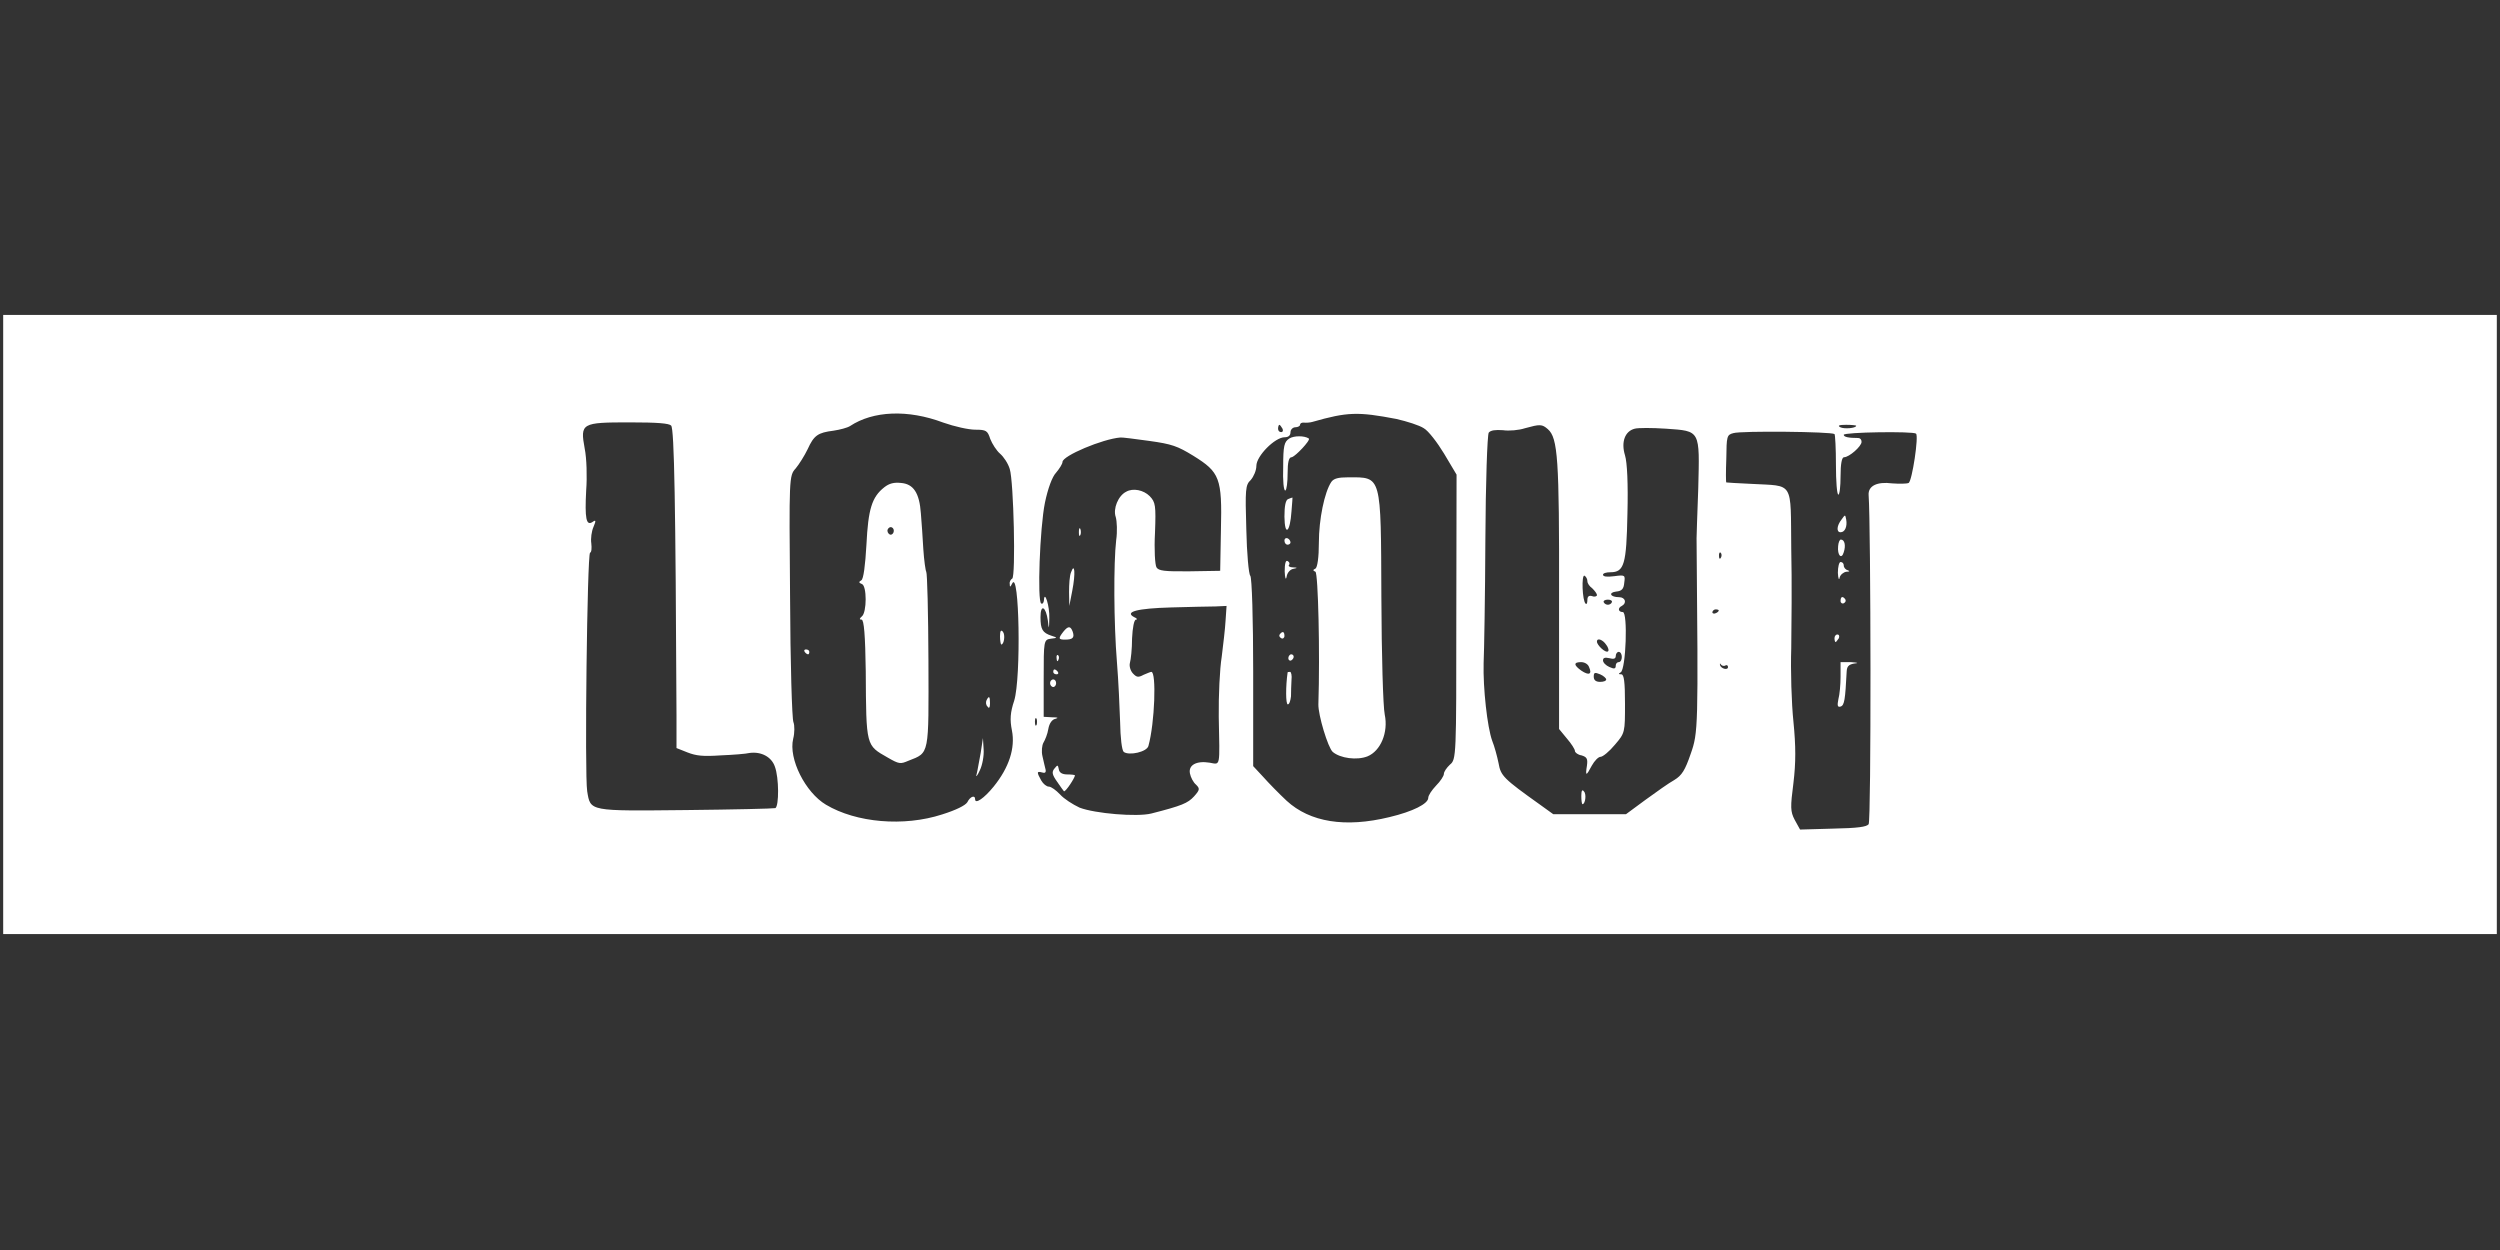 <?xml version="1.0" encoding="UTF-8"?>
<svg xmlns="http://www.w3.org/2000/svg" xmlns:xlink="http://www.w3.org/1999/xlink" width="40pt" height="20pt" viewBox="0 0 40 20" version="1.1">
<rect x="0" y="0" width="40" height="20" fill="#333333" stroke="none"/>
<g id="surface1">
<path style=" stroke:none;fill-rule:nonzero;fill:rgb(100%,100%,100%);fill-opacity:1;" d="M 0.051 9.992 L 0.051 14.945 L 39.949 14.945 L 39.949 5.039 L 0.051 5.039 Z M 15.094 6.762 C 15.27 6.824 15.496 6.875 15.605 6.875 C 15.781 6.875 15.801 6.891 15.844 7.023 C 15.875 7.102 15.945 7.211 16 7.258 C 16.059 7.309 16.129 7.414 16.156 7.504 C 16.219 7.699 16.254 9.227 16.195 9.258 C 16.172 9.27 16.148 9.309 16.156 9.344 C 16.156 9.398 16.164 9.398 16.195 9.336 C 16.309 9.098 16.34 10.844 16.227 11.211 C 16.164 11.398 16.156 11.516 16.191 11.688 C 16.246 11.969 16.145 12.281 15.898 12.586 C 15.746 12.773 15.602 12.871 15.602 12.789 C 15.602 12.715 15.523 12.742 15.477 12.836 C 15.445 12.887 15.297 12.961 15.074 13.031 C 14.461 13.23 13.699 13.164 13.215 12.875 C 12.887 12.68 12.613 12.141 12.691 11.82 C 12.715 11.727 12.715 11.605 12.695 11.555 C 12.672 11.508 12.645 10.602 12.641 9.539 C 12.625 7.652 12.625 7.609 12.73 7.496 C 12.785 7.43 12.871 7.293 12.922 7.188 C 13.023 6.965 13.086 6.922 13.336 6.891 C 13.441 6.875 13.559 6.844 13.602 6.816 C 13.969 6.574 14.523 6.547 15.094 6.762 Z M 22.34 6.703 C 22.512 6.742 22.711 6.805 22.781 6.852 C 22.852 6.891 22.996 7.078 23.105 7.258 L 23.305 7.594 L 23.301 9.875 C 23.301 12.102 23.301 12.152 23.199 12.234 C 23.145 12.285 23.102 12.348 23.102 12.383 C 23.102 12.414 23.047 12.5 22.977 12.57 C 22.906 12.645 22.852 12.727 22.852 12.766 C 22.852 12.859 22.609 12.984 22.23 13.074 C 21.523 13.246 20.961 13.156 20.586 12.812 C 20.465 12.699 20.297 12.527 20.211 12.43 L 20.051 12.258 L 20.051 10.75 C 20.051 9.922 20.031 9.234 20.004 9.211 C 19.98 9.188 19.949 8.859 19.941 8.469 C 19.922 7.832 19.926 7.758 20.012 7.68 C 20.059 7.625 20.102 7.527 20.102 7.453 C 20.102 7.297 20.398 6.996 20.555 6.996 C 20.613 6.996 20.648 6.969 20.648 6.914 C 20.648 6.875 20.684 6.836 20.727 6.836 C 20.766 6.836 20.801 6.816 20.801 6.797 C 20.801 6.773 20.828 6.758 20.863 6.762 C 20.895 6.766 20.961 6.762 21 6.75 C 21.559 6.59 21.727 6.586 22.34 6.703 Z M 10.738 6.809 C 10.789 6.859 10.809 8.086 10.824 11.449 L 10.824 11.969 L 11 12.039 C 11.141 12.094 11.25 12.105 11.531 12.086 C 11.727 12.078 11.934 12.062 11.996 12.047 C 12.18 12.023 12.344 12.109 12.398 12.266 C 12.465 12.445 12.465 12.895 12.406 12.93 C 12.375 12.938 11.738 12.953 10.984 12.961 C 9.414 12.977 9.449 12.984 9.395 12.66 C 9.352 12.391 9.395 8.859 9.441 8.844 C 9.465 8.836 9.469 8.77 9.461 8.695 C 9.449 8.617 9.465 8.5 9.496 8.43 C 9.539 8.328 9.535 8.312 9.48 8.352 C 9.379 8.418 9.355 8.297 9.379 7.844 C 9.395 7.633 9.387 7.332 9.355 7.176 C 9.281 6.77 9.305 6.758 10.074 6.758 C 10.52 6.758 10.703 6.773 10.738 6.809 Z M 20.52 6.859 C 20.535 6.891 20.523 6.914 20.5 6.914 C 20.469 6.914 20.449 6.891 20.449 6.859 C 20.449 6.824 20.461 6.797 20.469 6.797 C 20.48 6.797 20.5 6.824 20.52 6.859 Z M 24.766 6.867 C 24.926 7.008 24.949 7.344 24.945 9.516 L 24.945 11.664 L 25.07 11.816 C 25.141 11.898 25.199 11.988 25.199 12.016 C 25.199 12.039 25.246 12.078 25.305 12.086 C 25.391 12.113 25.406 12.141 25.391 12.25 C 25.363 12.422 25.379 12.422 25.469 12.25 C 25.512 12.172 25.574 12.109 25.609 12.109 C 25.645 12.109 25.75 12.023 25.84 11.914 C 26 11.727 26 11.719 26 11.258 C 26 10.91 25.984 10.789 25.941 10.789 C 25.895 10.789 25.891 10.781 25.93 10.758 C 26.016 10.715 26.047 9.793 25.965 9.793 C 25.891 9.793 25.879 9.727 25.949 9.695 C 26.035 9.648 26.004 9.555 25.906 9.555 C 25.762 9.555 25.73 9.48 25.859 9.465 C 25.949 9.457 25.98 9.422 25.988 9.324 C 26.004 9.203 26.004 9.195 25.828 9.219 C 25.711 9.234 25.648 9.227 25.648 9.195 C 25.648 9.172 25.699 9.156 25.766 9.156 C 25.988 9.156 26.023 9.031 26.039 8.219 C 26.051 7.742 26.035 7.398 26 7.285 C 25.934 7.07 26 6.898 26.156 6.859 C 26.211 6.844 26.43 6.844 26.656 6.859 C 27.211 6.898 27.195 6.875 27.172 7.816 C 27.156 8.23 27.145 8.59 27.145 8.613 C 27.172 11.648 27.172 11.719 27.051 12.062 C 26.961 12.324 26.91 12.406 26.789 12.48 C 26.703 12.527 26.5 12.672 26.328 12.797 L 26.016 13.027 L 24.852 13.027 L 24.641 12.875 C 24.055 12.457 24.012 12.414 23.977 12.211 C 23.953 12.094 23.91 11.938 23.875 11.852 C 23.797 11.637 23.727 11.008 23.738 10.609 C 23.746 10.438 23.762 9.547 23.766 8.633 C 23.77 7.727 23.797 6.953 23.82 6.922 C 23.852 6.883 23.926 6.875 24.047 6.883 C 24.145 6.898 24.305 6.883 24.398 6.852 C 24.641 6.785 24.672 6.785 24.766 6.867 Z M 29.699 6.812 C 29.699 6.852 29.504 6.867 29.445 6.836 C 29.395 6.809 29.426 6.797 29.539 6.797 C 29.625 6.797 29.699 6.805 29.699 6.812 Z M 29.352 6.945 C 29.363 6.953 29.375 7.176 29.375 7.438 C 29.375 7.699 29.391 7.914 29.414 7.914 C 29.434 7.914 29.449 7.781 29.449 7.617 C 29.449 7.422 29.469 7.316 29.504 7.316 C 29.586 7.316 29.785 7.141 29.785 7.07 C 29.785 7.031 29.762 7.008 29.73 7.008 C 29.578 7.008 29.5 6.992 29.5 6.957 C 29.5 6.914 30.609 6.898 30.656 6.938 C 30.703 6.973 30.594 7.691 30.539 7.727 C 30.504 7.742 30.387 7.742 30.273 7.734 C 30.035 7.703 29.887 7.773 29.898 7.922 C 29.934 8.406 29.941 13.141 29.898 13.188 C 29.863 13.23 29.727 13.25 29.324 13.258 L 28.801 13.273 L 28.715 13.117 C 28.645 12.984 28.645 12.914 28.695 12.527 C 28.734 12.203 28.734 11.941 28.695 11.547 C 28.664 11.254 28.648 10.723 28.66 10.371 C 28.664 10.02 28.672 9.305 28.66 8.781 C 28.648 7.68 28.711 7.781 28.023 7.742 C 27.805 7.734 27.621 7.719 27.621 7.719 C 27.613 7.715 27.613 7.543 27.621 7.336 C 27.625 6.98 27.629 6.957 27.734 6.93 C 27.855 6.891 29.305 6.906 29.352 6.945 Z M 18.391 7.055 C 18.75 7.105 18.84 7.137 19.094 7.293 C 19.516 7.555 19.555 7.648 19.535 8.477 L 19.523 9.133 L 19.035 9.141 C 18.625 9.145 18.539 9.133 18.504 9.078 C 18.48 9.039 18.465 8.793 18.48 8.523 C 18.496 8.086 18.488 8.035 18.395 7.938 C 18.297 7.84 18.129 7.805 18.02 7.867 C 17.891 7.93 17.805 8.141 17.852 8.273 C 17.871 8.336 17.879 8.508 17.859 8.641 C 17.816 9.008 17.82 9.973 17.871 10.594 C 17.895 10.887 17.914 11.32 17.922 11.555 C 17.926 11.801 17.949 12.004 17.98 12.031 C 18.066 12.094 18.352 12.031 18.375 11.934 C 18.477 11.566 18.504 10.75 18.422 10.75 C 18.406 10.75 18.355 10.773 18.297 10.797 C 18.211 10.844 18.184 10.836 18.125 10.773 C 18.086 10.73 18.066 10.656 18.078 10.609 C 18.094 10.555 18.113 10.379 18.113 10.215 C 18.121 10.043 18.145 9.914 18.176 9.914 C 18.203 9.914 18.191 9.891 18.148 9.875 C 17.984 9.789 18.195 9.734 18.738 9.719 C 19.035 9.711 19.355 9.703 19.449 9.703 L 19.625 9.695 L 19.609 9.93 C 19.602 10.062 19.57 10.324 19.547 10.512 C 19.516 10.699 19.496 11.133 19.5 11.469 C 19.516 12.289 19.531 12.234 19.355 12.203 C 19.141 12.168 19.012 12.242 19.039 12.375 C 19.051 12.438 19.094 12.52 19.137 12.555 C 19.199 12.617 19.199 12.637 19.105 12.742 C 19.004 12.852 18.91 12.891 18.422 13.016 C 18.191 13.074 17.516 13.016 17.273 12.922 C 17.164 12.871 17.023 12.781 16.961 12.711 C 16.898 12.645 16.82 12.586 16.781 12.586 C 16.746 12.586 16.691 12.543 16.66 12.488 C 16.586 12.355 16.586 12.336 16.672 12.359 C 16.719 12.375 16.738 12.359 16.73 12.316 C 16.719 12.281 16.699 12.18 16.68 12.102 C 16.66 12.023 16.672 11.922 16.695 11.883 C 16.719 11.844 16.762 11.742 16.773 11.664 C 16.789 11.57 16.836 11.508 16.891 11.5 C 16.941 11.484 16.922 11.477 16.84 11.477 L 16.699 11.469 L 16.699 10.855 C 16.699 10.25 16.699 10.234 16.816 10.219 C 16.922 10.207 16.922 10.203 16.824 10.172 C 16.68 10.125 16.648 10.07 16.648 9.875 C 16.648 9.656 16.734 9.703 16.766 9.93 C 16.781 10.078 16.785 10.078 16.789 9.891 C 16.797 9.703 16.711 9.43 16.703 9.605 C 16.699 9.645 16.68 9.668 16.66 9.656 C 16.594 9.625 16.637 8.445 16.719 8.043 C 16.766 7.816 16.836 7.625 16.898 7.562 C 16.953 7.496 17 7.422 17 7.391 C 17 7.293 17.641 7.023 17.926 7 C 17.953 6.996 18.16 7.023 18.391 7.055 Z M 27.535 8.922 C 27.52 8.953 27.504 8.941 27.504 8.898 C 27.5 8.852 27.516 8.828 27.531 8.844 C 27.547 8.859 27.551 8.895 27.535 8.922 Z M 25.398 9.297 C 25.398 9.336 25.434 9.383 25.477 9.414 C 25.516 9.453 25.551 9.496 25.551 9.523 C 25.551 9.539 25.516 9.555 25.477 9.539 C 25.426 9.523 25.398 9.539 25.398 9.602 C 25.398 9.648 25.387 9.672 25.371 9.66 C 25.316 9.617 25.301 9.188 25.352 9.211 C 25.379 9.227 25.398 9.266 25.398 9.297 Z M 25.789 9.637 C 25.781 9.66 25.75 9.676 25.727 9.676 C 25.699 9.676 25.672 9.66 25.66 9.637 C 25.648 9.613 25.68 9.594 25.727 9.594 C 25.77 9.594 25.801 9.613 25.789 9.637 Z M 27.5 9.766 C 27.5 9.781 27.48 9.801 27.449 9.812 C 27.426 9.824 27.398 9.816 27.398 9.797 C 27.398 9.773 27.426 9.75 27.449 9.75 C 27.48 9.75 27.5 9.758 27.5 9.766 Z M 25.699 10.316 C 25.734 10.359 25.746 10.414 25.727 10.422 C 25.691 10.453 25.551 10.324 25.551 10.266 C 25.551 10.199 25.645 10.234 25.699 10.316 Z M 25.949 10.512 C 25.949 10.555 25.93 10.594 25.898 10.594 C 25.875 10.594 25.852 10.617 25.852 10.648 C 25.852 10.703 25.828 10.707 25.75 10.672 C 25.695 10.648 25.648 10.602 25.648 10.566 C 25.648 10.523 25.68 10.516 25.75 10.531 C 25.82 10.551 25.852 10.539 25.852 10.496 C 25.852 10.461 25.875 10.43 25.898 10.43 C 25.93 10.43 25.949 10.469 25.949 10.512 Z M 25.426 10.676 C 25.477 10.789 25.422 10.812 25.301 10.73 C 25.176 10.641 25.176 10.594 25.297 10.594 C 25.352 10.594 25.41 10.625 25.426 10.676 Z M 27.605 10.648 C 27.629 10.633 27.648 10.648 27.648 10.672 C 27.648 10.73 27.535 10.699 27.52 10.641 C 27.516 10.609 27.52 10.609 27.535 10.633 C 27.547 10.648 27.578 10.664 27.605 10.648 Z M 25.699 10.871 C 25.699 10.895 25.656 10.91 25.602 10.91 C 25.535 10.91 25.5 10.883 25.5 10.828 C 25.5 10.758 25.516 10.754 25.602 10.789 C 25.656 10.812 25.699 10.852 25.699 10.871 Z M 16.586 11.598 C 16.57 11.625 16.559 11.605 16.559 11.547 C 16.559 11.492 16.57 11.477 16.586 11.5 C 16.594 11.523 16.594 11.574 16.586 11.598 Z M 16.586 11.598 "/>
<path style=" stroke:none;fill-rule:nonzero;fill:rgb(100%,100%,100%);fill-opacity:1;" d="M 14.148 7.797 C 13.949 7.953 13.891 8.148 13.863 8.715 C 13.844 9.047 13.816 9.266 13.781 9.285 C 13.738 9.309 13.738 9.324 13.789 9.344 C 13.871 9.367 13.871 9.801 13.789 9.863 C 13.75 9.898 13.746 9.914 13.785 9.914 C 13.824 9.914 13.844 10.164 13.852 10.738 C 13.859 11.949 13.855 11.922 14.203 12.121 C 14.387 12.227 14.406 12.227 14.535 12.172 C 14.875 12.039 14.859 12.094 14.855 10.566 C 14.852 9.805 14.836 9.172 14.82 9.148 C 14.809 9.133 14.785 8.969 14.773 8.785 C 14.762 8.602 14.746 8.344 14.734 8.215 C 14.711 7.883 14.613 7.742 14.414 7.727 C 14.305 7.715 14.227 7.734 14.148 7.797 Z M 14.301 8.492 C 14.301 8.523 14.281 8.555 14.25 8.555 C 14.227 8.555 14.199 8.523 14.199 8.492 C 14.199 8.461 14.227 8.434 14.25 8.434 C 14.281 8.434 14.301 8.461 14.301 8.492 Z M 16 10.18 C 16 10.25 16.012 10.312 16.02 10.312 C 16.066 10.312 16.086 10.156 16.047 10.109 C 16.016 10.07 16 10.094 16 10.18 Z M 12.875 10.43 C 12.891 10.453 12.914 10.469 12.93 10.469 C 12.941 10.469 12.949 10.453 12.949 10.43 C 12.949 10.406 12.926 10.391 12.895 10.391 C 12.871 10.391 12.859 10.406 12.875 10.43 Z M 15.785 11.203 C 15.77 11.234 15.773 11.281 15.801 11.305 C 15.824 11.344 15.84 11.32 15.84 11.254 C 15.84 11.141 15.824 11.125 15.785 11.203 Z M 15.691 12.047 C 15.664 12.18 15.641 12.332 15.625 12.391 C 15.609 12.445 15.637 12.414 15.676 12.328 C 15.719 12.242 15.746 12.086 15.738 11.988 L 15.727 11.809 Z M 20.629 7.016 C 20.547 7.07 20.531 7.129 20.531 7.473 C 20.523 7.688 20.539 7.859 20.566 7.848 C 20.586 7.84 20.602 7.715 20.602 7.57 C 20.602 7.398 20.621 7.316 20.664 7.316 C 20.719 7.312 20.977 7.039 20.941 7.016 C 20.871 6.969 20.703 6.969 20.629 7.016 Z M 21.301 7.711 C 21.191 7.875 21.102 8.312 21.102 8.68 C 21.102 8.922 21.078 9.078 21.047 9.098 C 21.004 9.117 21.004 9.129 21.047 9.148 C 21.09 9.172 21.121 10.445 21.094 11.27 C 21.09 11.438 21.246 11.961 21.324 12.031 C 21.445 12.133 21.711 12.168 21.879 12.102 C 22.09 12.016 22.215 11.719 22.156 11.434 C 22.129 11.312 22.105 10.469 22.102 9.555 C 22.094 7.586 22.109 7.637 21.574 7.637 C 21.41 7.637 21.34 7.656 21.301 7.711 Z M 20.613 7.984 C 20.57 7.996 20.551 8.094 20.551 8.266 C 20.555 8.59 20.641 8.523 20.664 8.18 C 20.676 8.055 20.68 7.953 20.68 7.961 C 20.676 7.961 20.645 7.969 20.613 7.984 Z M 20.551 8.648 C 20.551 8.688 20.574 8.715 20.602 8.715 C 20.629 8.715 20.648 8.695 20.648 8.68 C 20.648 8.656 20.629 8.625 20.602 8.613 C 20.574 8.602 20.551 8.617 20.551 8.648 Z M 20.555 9.141 C 20.559 9.254 20.574 9.289 20.586 9.227 C 20.594 9.164 20.645 9.109 20.691 9.102 C 20.766 9.086 20.766 9.082 20.684 9.078 C 20.637 9.078 20.605 9.055 20.625 9.039 C 20.641 9.016 20.629 8.992 20.602 8.977 C 20.57 8.957 20.555 9.023 20.555 9.141 Z M 20.477 10.148 C 20.461 10.168 20.469 10.195 20.5 10.211 C 20.523 10.227 20.551 10.207 20.551 10.176 C 20.551 10.102 20.52 10.094 20.477 10.148 Z M 20.613 10.531 C 20.613 10.562 20.637 10.578 20.66 10.566 C 20.68 10.555 20.699 10.531 20.699 10.508 C 20.699 10.484 20.68 10.469 20.66 10.469 C 20.637 10.469 20.613 10.5 20.613 10.531 Z M 20.602 10.758 C 20.57 10.977 20.57 11.27 20.605 11.27 C 20.629 11.27 20.648 11.211 20.656 11.141 C 20.656 11.07 20.66 10.953 20.664 10.879 C 20.672 10.812 20.66 10.75 20.641 10.75 C 20.613 10.75 20.602 10.754 20.602 10.758 Z M 25.301 12.734 C 25.301 12.805 25.309 12.867 25.32 12.867 C 25.363 12.867 25.387 12.711 25.344 12.664 C 25.316 12.625 25.301 12.648 25.301 12.734 Z M 29.465 8.312 C 29.387 8.41 29.379 8.516 29.449 8.516 C 29.52 8.516 29.559 8.422 29.539 8.312 C 29.523 8.23 29.523 8.23 29.465 8.312 Z M 29.41 8.738 C 29.395 8.887 29.465 8.957 29.5 8.836 C 29.535 8.73 29.516 8.633 29.453 8.633 C 29.434 8.633 29.414 8.68 29.41 8.738 Z M 29.406 9.164 C 29.41 9.258 29.426 9.293 29.434 9.242 C 29.445 9.195 29.496 9.156 29.539 9.148 C 29.594 9.148 29.602 9.137 29.566 9.125 C 29.531 9.117 29.5 9.082 29.5 9.047 C 29.5 9.016 29.48 8.992 29.449 8.992 C 29.426 8.992 29.406 9.07 29.406 9.164 Z M 29.449 9.617 C 29.449 9.648 29.477 9.664 29.5 9.652 C 29.531 9.637 29.539 9.609 29.523 9.586 C 29.48 9.531 29.449 9.547 29.449 9.617 Z M 29.352 10.211 C 29.352 10.242 29.359 10.273 29.371 10.273 C 29.379 10.273 29.398 10.242 29.422 10.211 C 29.434 10.18 29.426 10.152 29.398 10.152 C 29.371 10.152 29.352 10.18 29.352 10.211 Z M 29.449 10.828 C 29.449 10.953 29.434 11.117 29.414 11.188 C 29.395 11.285 29.398 11.32 29.449 11.305 C 29.512 11.285 29.523 11.195 29.547 10.742 C 29.551 10.664 29.578 10.633 29.664 10.617 C 29.746 10.609 29.73 10.602 29.613 10.594 L 29.449 10.594 Z M 17.262 8.516 C 17.262 8.57 17.27 8.59 17.285 8.562 C 17.297 8.539 17.297 8.492 17.285 8.461 C 17.27 8.438 17.262 8.461 17.262 8.516 Z M 17.137 9.156 C 17.113 9.211 17.105 9.352 17.105 9.473 L 17.109 9.695 L 17.156 9.453 C 17.211 9.172 17.195 8.992 17.137 9.156 Z M 17.012 10.109 C 16.93 10.215 16.934 10.234 17.039 10.234 C 17.164 10.234 17.195 10.203 17.164 10.109 C 17.129 10.012 17.09 10.012 17.012 10.109 Z M 16.906 10.535 C 16.906 10.578 16.922 10.594 16.934 10.559 C 16.949 10.531 16.945 10.496 16.93 10.484 C 16.914 10.469 16.898 10.492 16.906 10.535 Z M 16.852 10.75 C 16.852 10.773 16.875 10.789 16.906 10.789 C 16.93 10.789 16.941 10.773 16.926 10.75 C 16.91 10.727 16.887 10.711 16.871 10.711 C 16.859 10.711 16.852 10.727 16.852 10.75 Z M 16.801 10.93 C 16.801 10.961 16.824 10.992 16.852 10.992 C 16.879 10.992 16.898 10.961 16.898 10.93 C 16.898 10.898 16.879 10.871 16.852 10.871 C 16.824 10.871 16.801 10.898 16.801 10.93 Z M 16.871 12.297 C 16.824 12.352 16.836 12.398 16.914 12.508 C 16.965 12.586 17.02 12.656 17.023 12.66 C 17.047 12.676 17.199 12.445 17.199 12.406 C 17.199 12.398 17.145 12.391 17.078 12.391 C 16.996 12.391 16.949 12.363 16.941 12.309 C 16.926 12.234 16.922 12.234 16.871 12.297 Z M 16.871 12.297 "/>
</g>
</svg>
